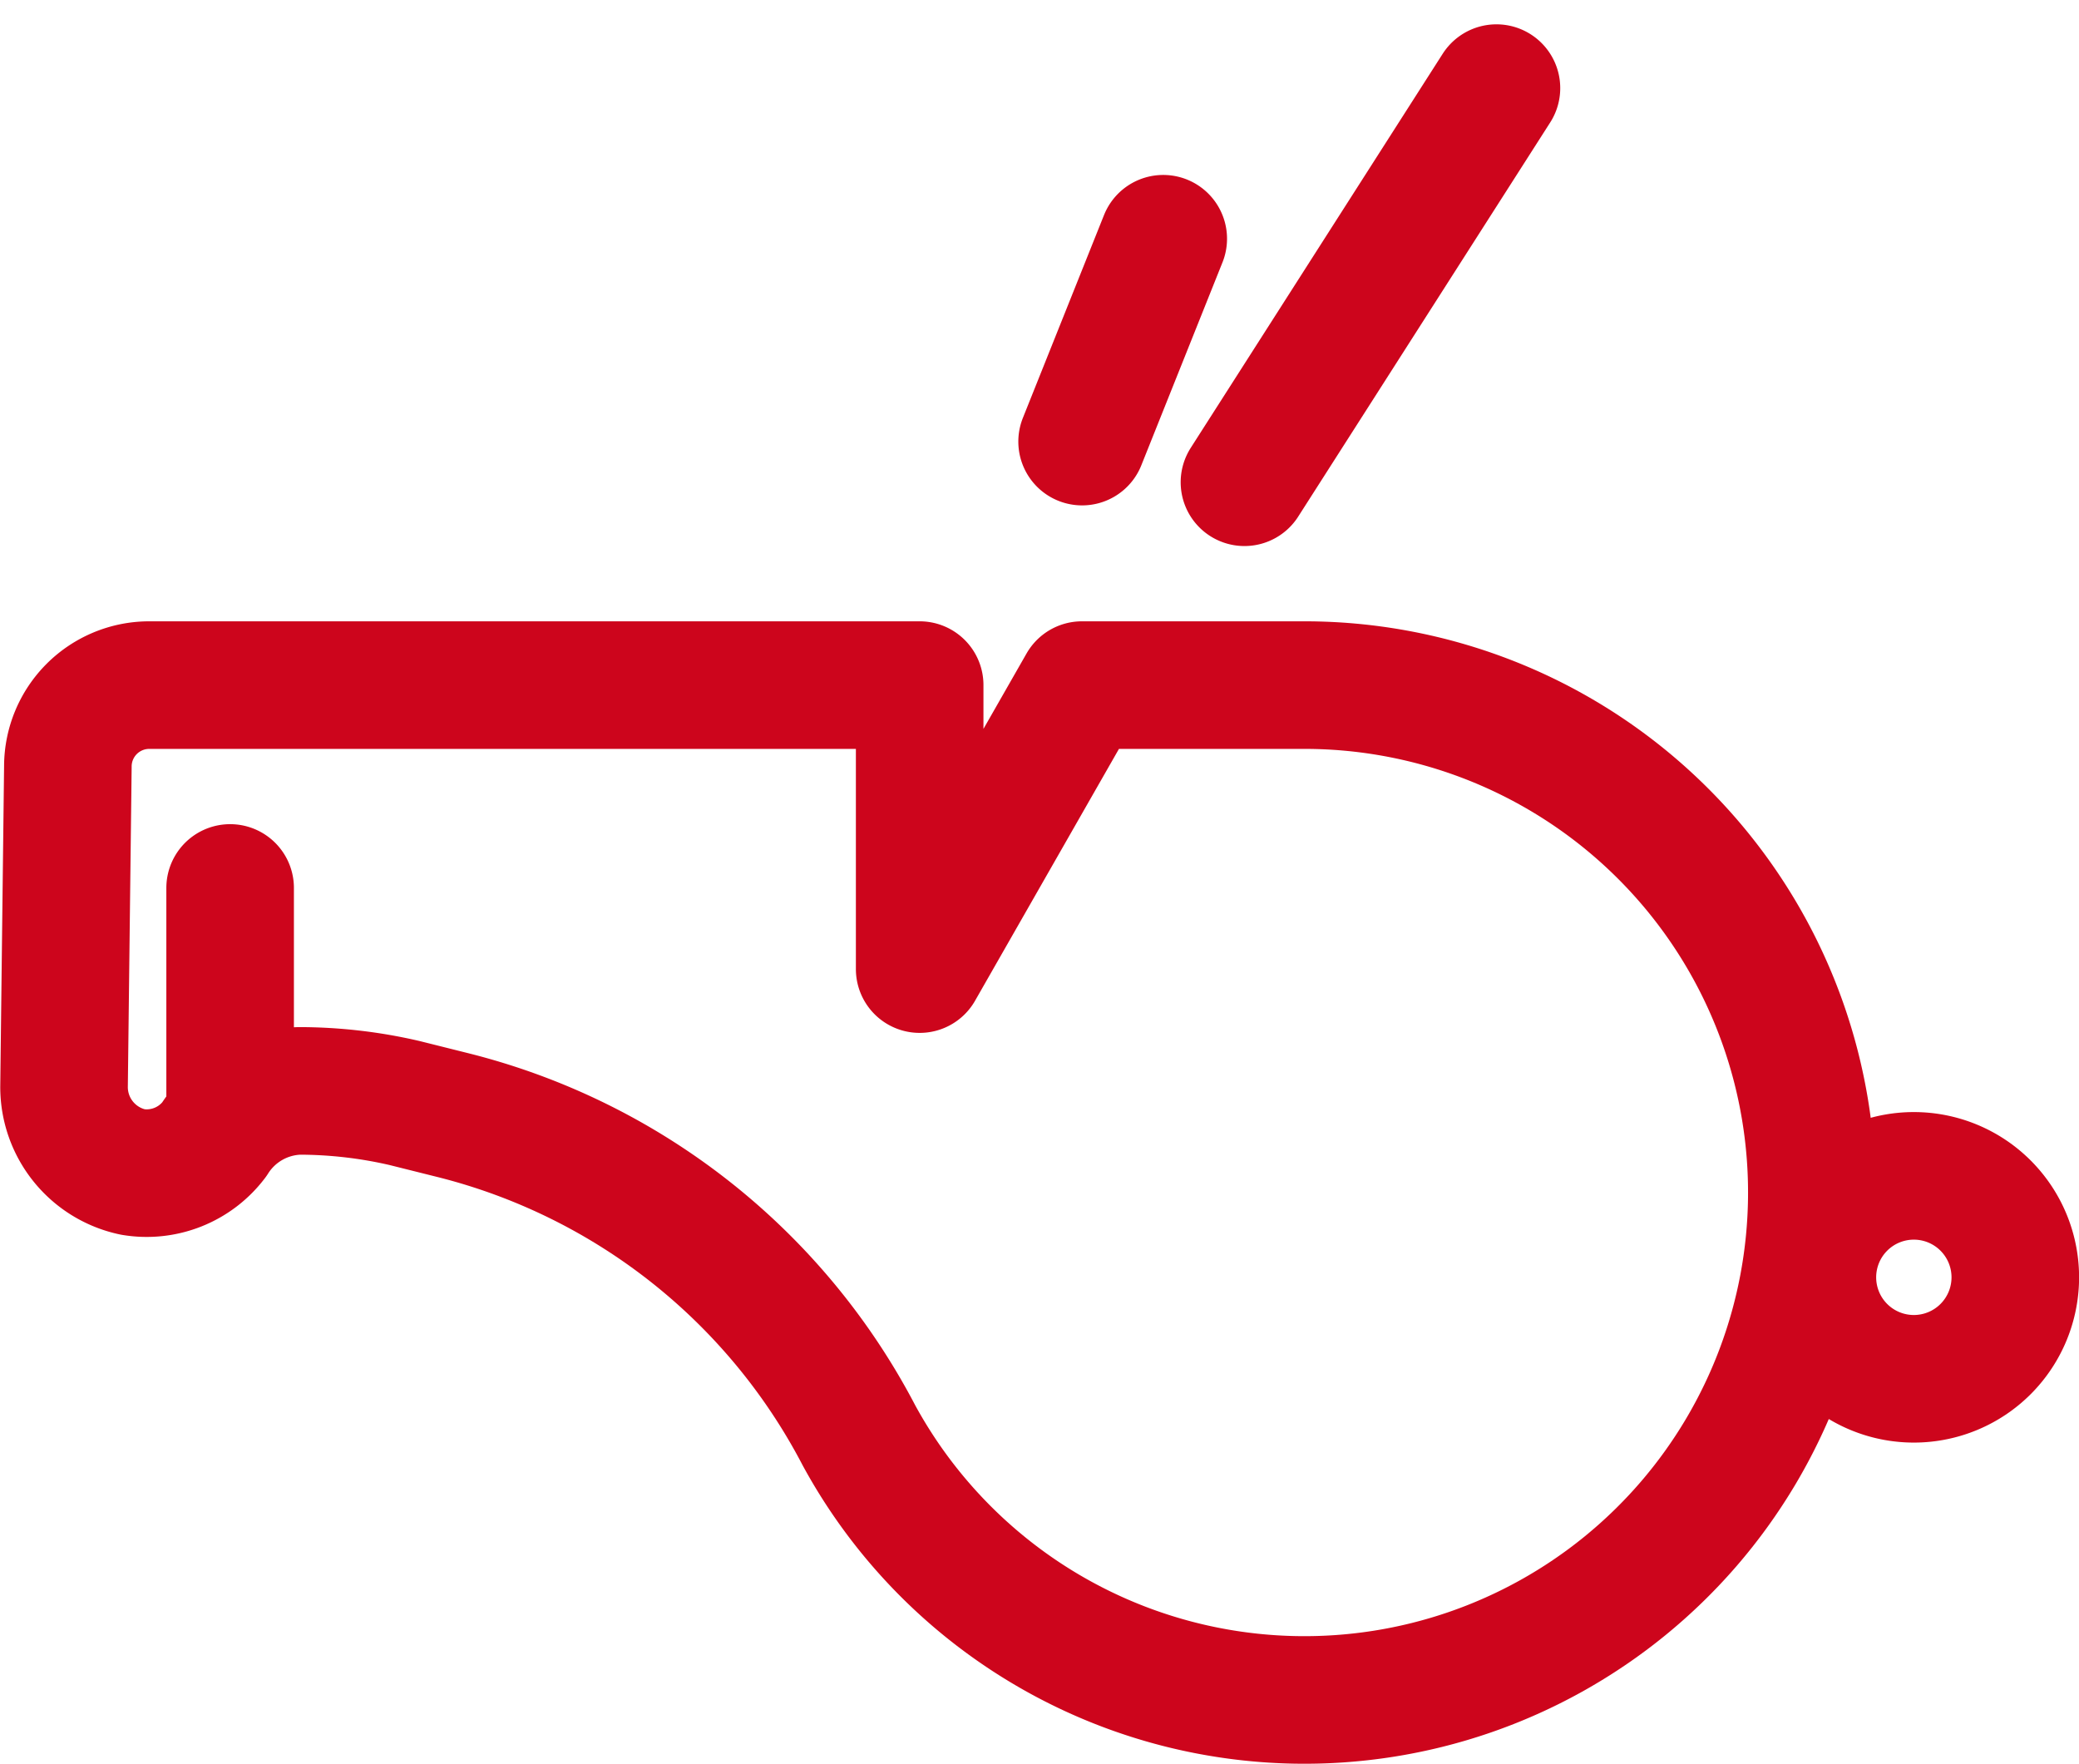 <svg xmlns="http://www.w3.org/2000/svg" width="24.446" height="20.739" viewBox="0 0 24.446 20.739">
  <g id="icons8-whistle_1_" data-name="icons8-whistle (1)" transform="translate(-0.15 0.376)">
    <path id="Path_1567" data-name="Path 1567" d="M14.783,6.294,17.746,1.66M12.874,5.816l.954-2.385M2.856,11.064V13.64M15.5,8.679A5.966,5.966,0,1,1,10.25,17.5,7.422,7.422,0,0,0,5.48,13.736l-.572-.143a5.5,5.5,0,0,0-1.24-.143h0a1.226,1.226,0,0,0-1,.572.994.994,0,0,1-.954.382,1.021,1.021,0,0,1-.811-1L.948,9.633A.957.957,0,0,1,1.9,8.679h9.064v3.339l1.908-3.339Z" transform="translate(0 -1)" fill="none" stroke="#cd051c" stroke-linecap="round" stroke-linejoin="round" stroke-miterlimit="10" stroke-width="1.5"/>
    <path id="Path_1568" data-name="Path 1568" d="M45.193,26a1.193,1.193,0,1,0,1.193,1.193A1.193,1.193,0,0,0,45.193,26Z" transform="translate(-22.539 -12.551)" fill="none" stroke="#cd051c" stroke-linecap="round" stroke-linejoin="round" stroke-miterlimit="10" stroke-width="1.5"/>
  </g>
</svg>
